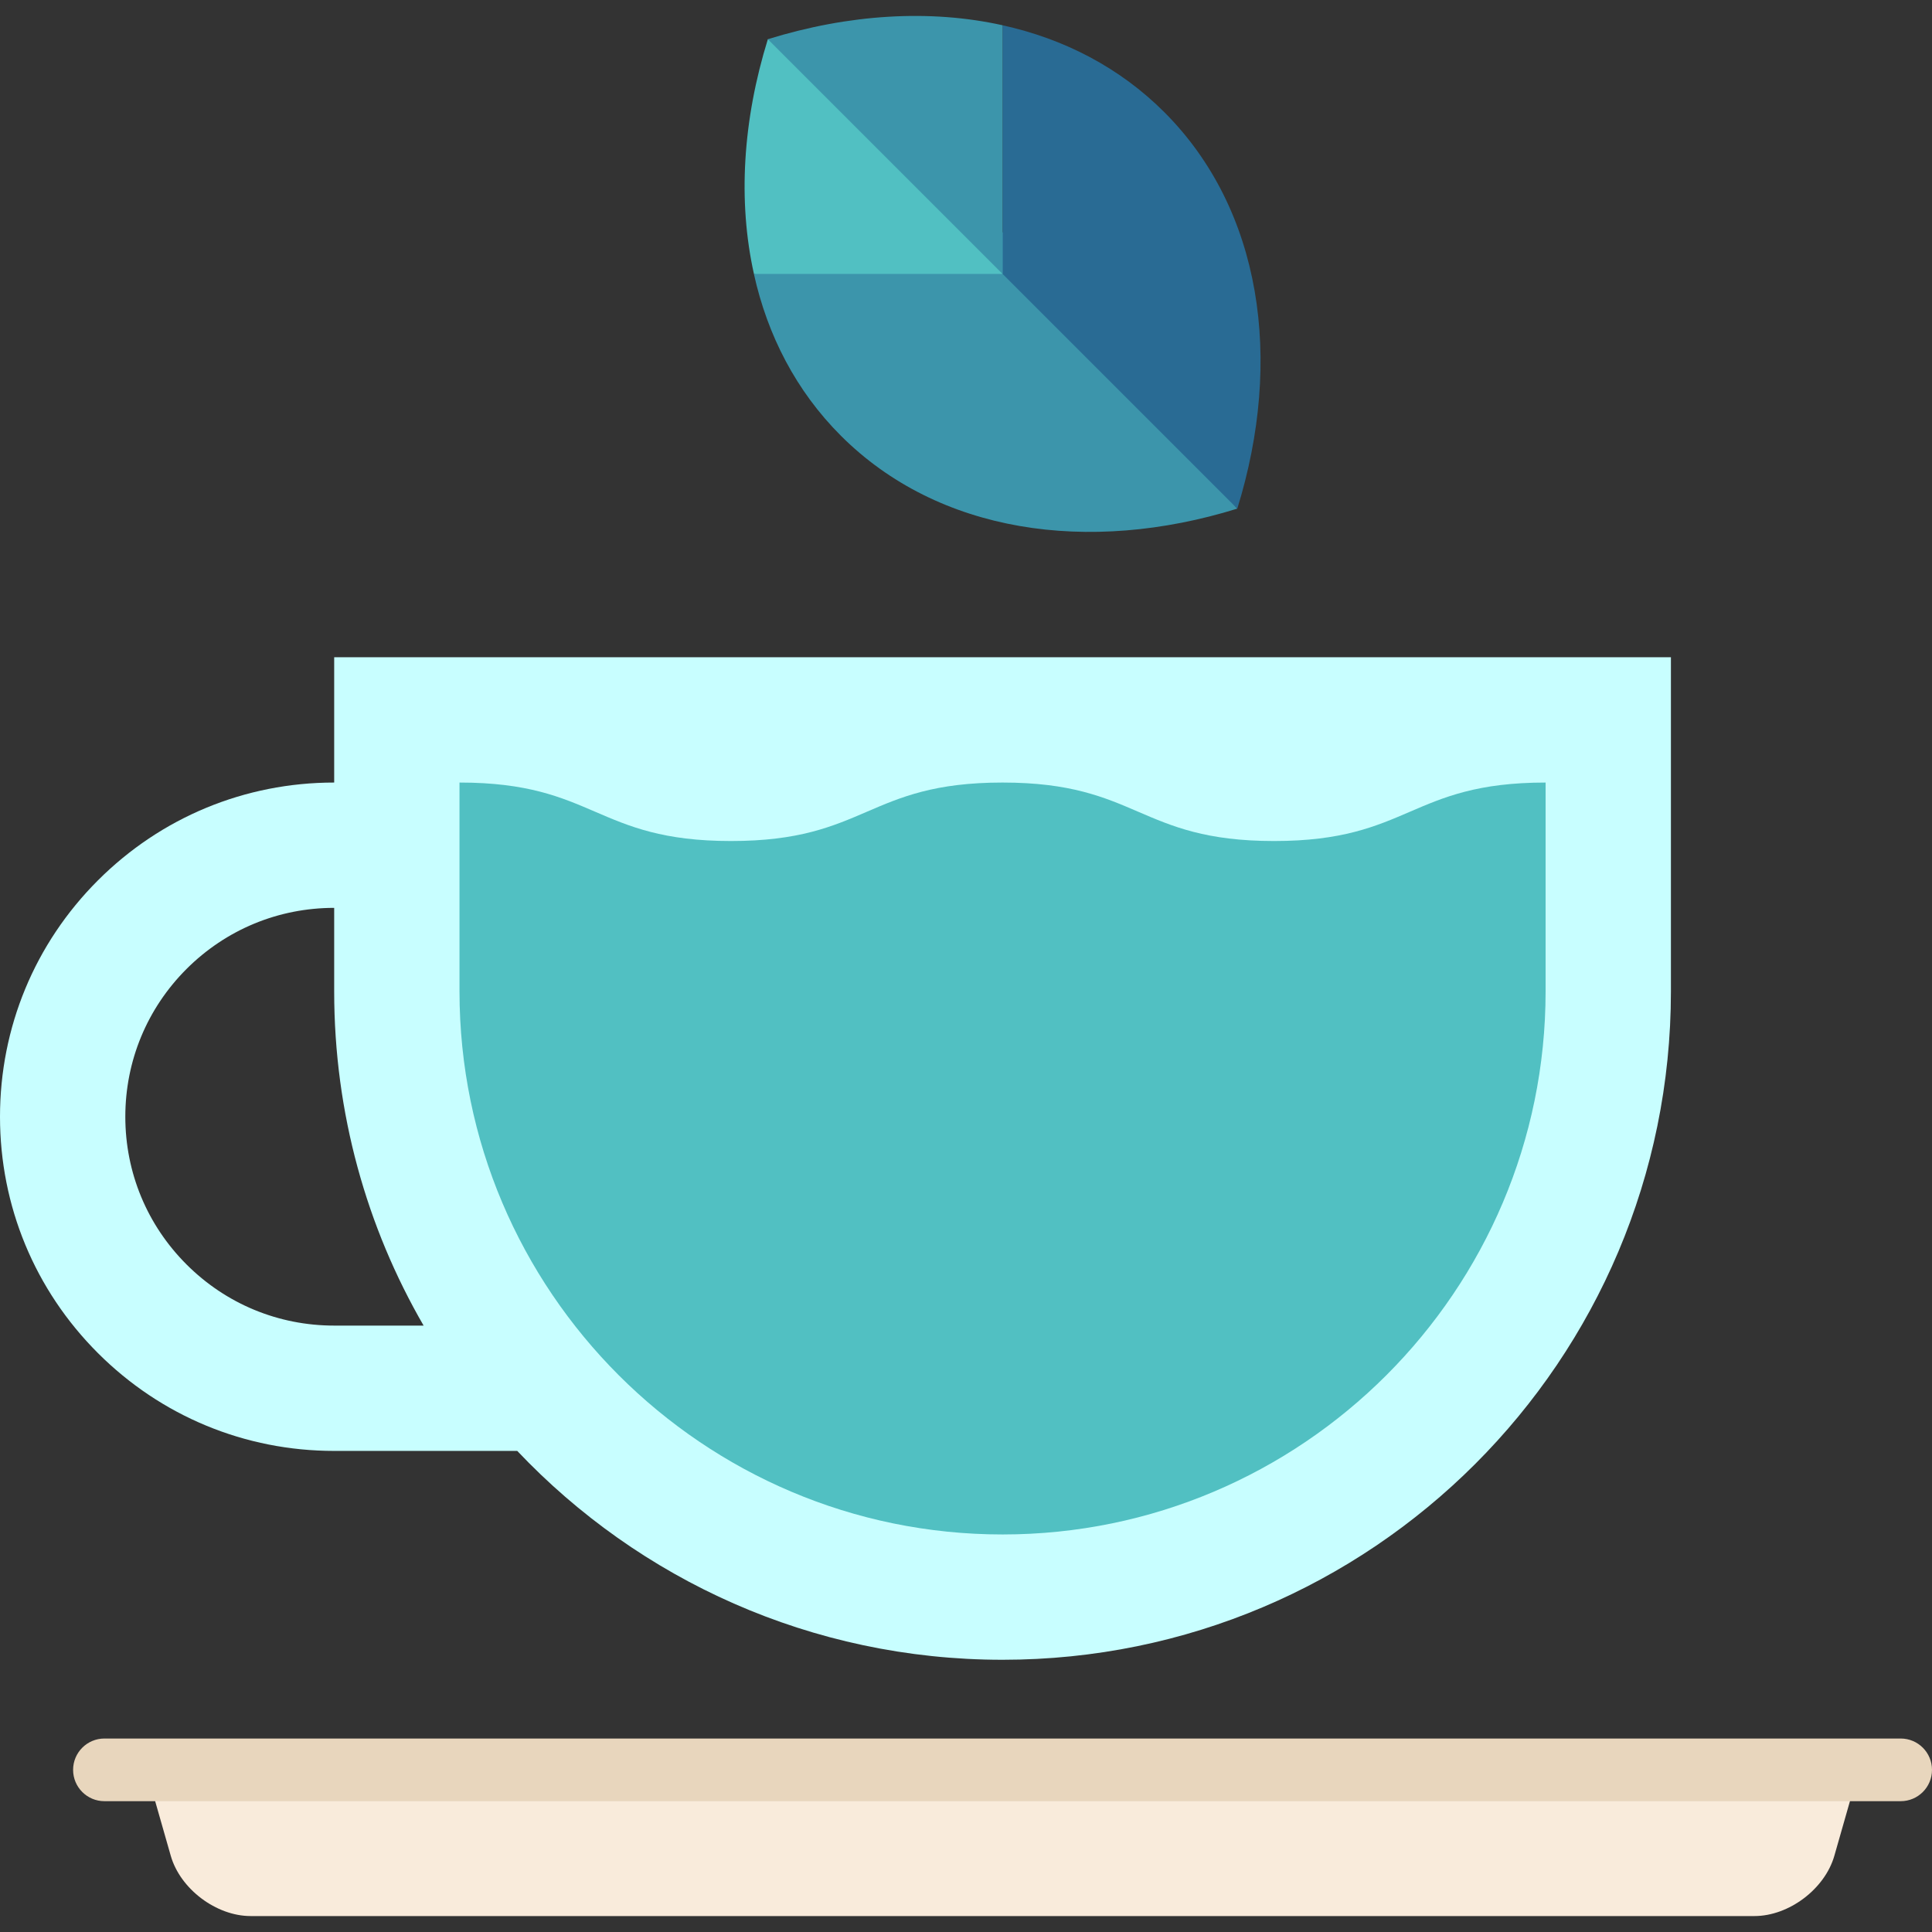 <?xml version="1.0" encoding="iso-8859-1"?>
<!-- Generator: Adobe Illustrator 19.0.0, SVG Export Plug-In . SVG Version: 6.00 Build 0)  -->
<svg version="1.1" id="Layer_1" xmlns="http://www.w3.org/2000/svg" xmlns:xlink="http://www.w3.org/1999/xlink" x="0px" y="0px"
	 viewBox="0 0 512 512" style="enable-background:new 0 0 512 512;" xml:space="preserve">
<rect x="0" y="0" width="512" height="512" fill="#333333" stroke="none"/>
<path style="fill:#3C95AB;" d="M265.691,61.522l62.204,73.274c-39.532,12.255-79.274,6.454-105.068-19.34
	c-11.812-11.812-19.439-26.558-23.037-42.864C199.801,72.592,265.691,61.522,265.691,61.522z"/>
<path style="fill:#51C0C2;" d="M203.487,10.389l42.275,20.135l19.929,42.069h-65.89C195.505,53.297,196.845,31.81,203.487,10.389z"
	/>
<path style="fill:#296B94;" d="M308.555,29.728c25.794,25.794,31.595,65.536,19.34,105.068l-62.204-62.204V6.702
	C281.997,10.289,296.743,17.916,308.555,29.728z"/>
<path style="fill:#3C95AB;" d="M203.487,10.389c21.421-6.642,42.908-7.982,62.204-3.697c0,0.011,0,65.901,0,65.901L203.487,10.389z"
	/>
<path style="fill:#F9EBDB;" d="M492.627,469.029l-6.509,22.783c-2.513,8.779-12.033,15.963-21.166,15.963H66.422
	c-9.133,0-18.653-7.185-21.166-15.963l-6.509-22.783H492.627z"/>
<path style="fill:#C8FEFF;" d="M442.811,174.172v88.562c0,97.828-79.307,177.124-177.124,177.124
	c-50.658,0-96.333-21.266-128.614-55.351h-48.51c-23.657,0-45.897-9.21-62.625-25.938S0,319.602,0,295.945
	c0-23.657,9.21-45.897,25.938-62.625s38.967-25.938,62.625-25.938v-33.211L442.811,174.172L442.811,174.172z M88.562,351.296h23.701
	c-15.078-26.048-23.701-56.303-23.701-88.562v-22.141c-14.79,0-28.683,5.757-39.144,16.207
	c-10.45,10.461-16.207,24.355-16.207,39.144c0,14.79,5.757,28.683,16.218,39.144C59.879,345.54,73.772,351.296,88.562,351.296z"/>
<path style="fill:#51C0C2;" d="M409.6,207.383v55.351c0,79.352-64.562,143.914-143.914,143.914s-143.914-64.562-143.914-143.914
	v-55.351c35.978,0,35.978,15.498,71.957,15.498s35.978-15.498,71.946-15.498c35.989,0,35.989,15.498,71.968,15.498
	S373.622,207.383,409.6,207.383z"/>
<path style="fill:#E8D6BD;" d="M503.697,477.332H27.676c-4.586,0-8.303-3.716-8.303-8.303s3.716-8.303,8.303-8.303h476.022
	c4.586,0,8.303,3.716,8.303,8.303S508.284,477.332,503.697,477.332z"/>
<g>
</g>
<g>
</g>
<g>
</g>
<g>
</g>
<g>
</g>
<g>
</g>
<g>
</g>
<g>
</g>
<g>
</g>
<g>
</g>
<g>
</g>
<g>
</g>
<g>
</g>
<g>
</g>
<g>
</g>
</svg>
